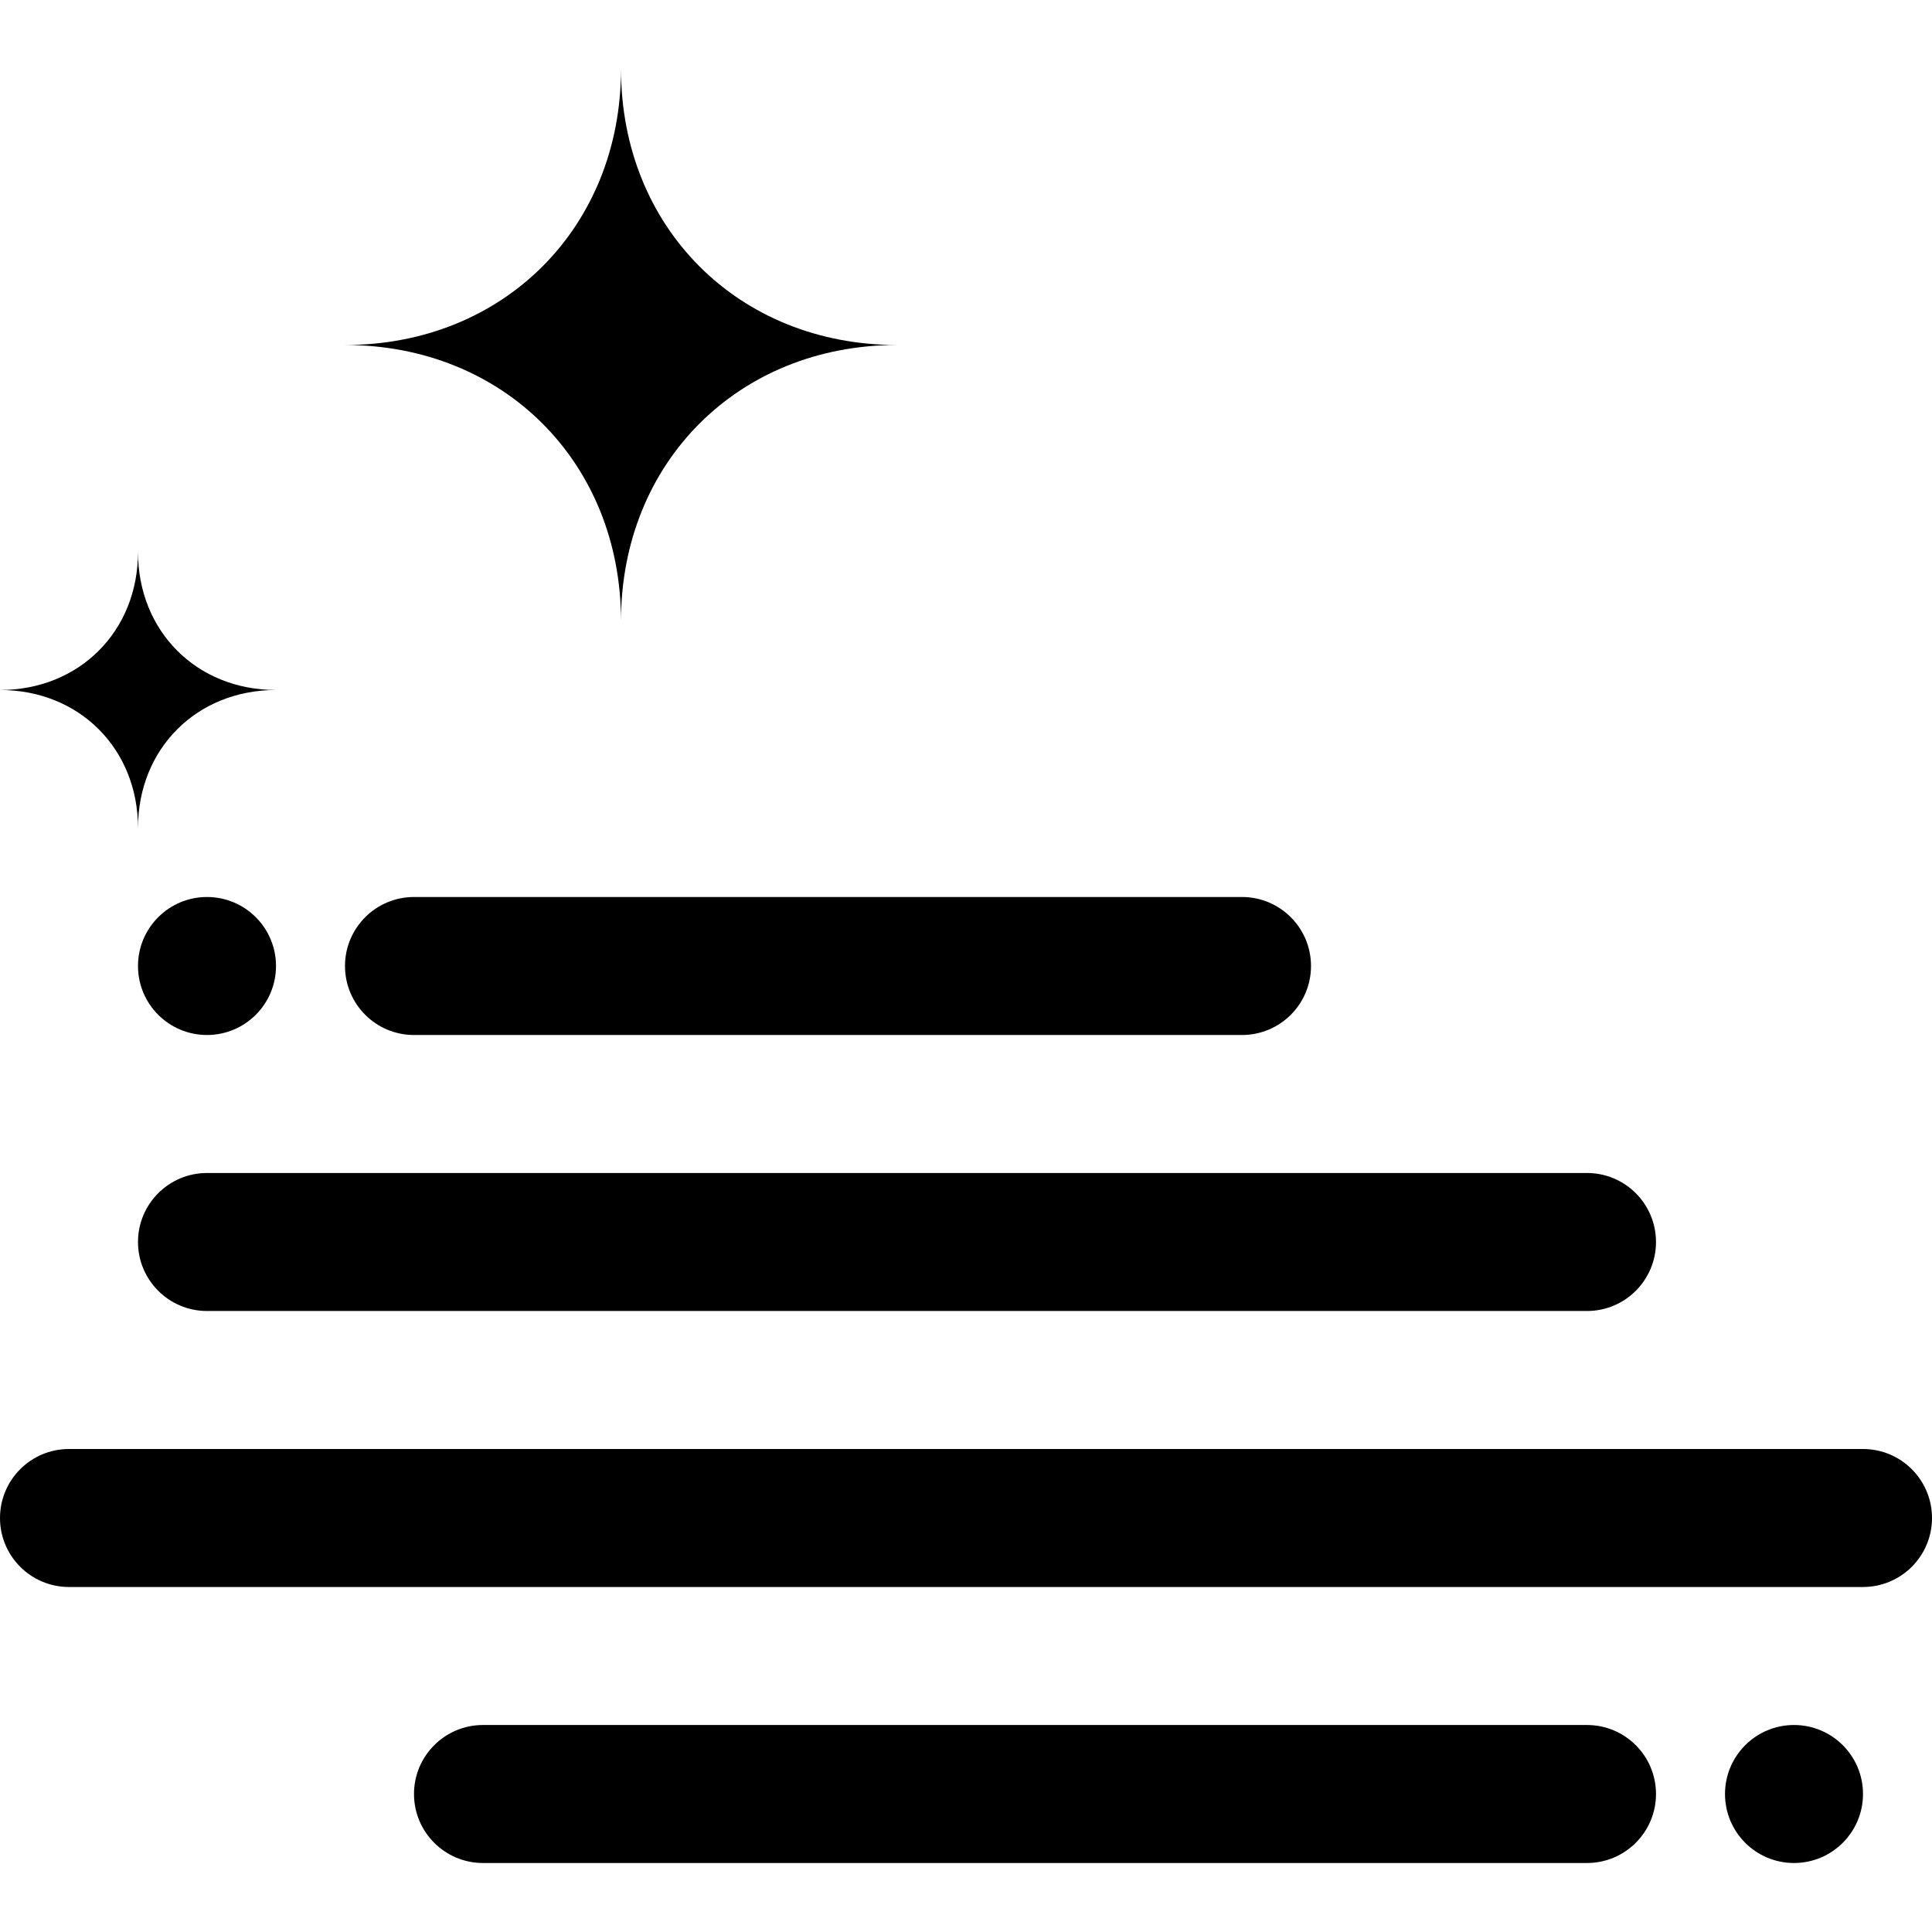 <?xml version="1.0" encoding="iso-8859-1"?>
<!-- Generator: Adobe Illustrator 19.0.0, SVG Export Plug-In . SVG Version: 6.00 Build 0)  -->
<svg version="1.1" id="Capa_1" xmlns="http://www.w3.org/2000/svg" xmlns:xlink="http://www.w3.org/1999/xlink" x="0px" y="0px"
	 viewBox="0 0 448 448" style="enable-background:new 0 0 448 448;" xml:space="preserve">
<g>
	<g>
		<path d="M144,16c0,36.77-27.229,64-64,64c36.771,0,64,27.226,64,64c0-36.774,27.229-64,64-64C171.229,80,144,52.77,144,16z"/>
	</g>
</g>
<g>
	<g>
		<path d="M32,128c0,18.385-13.614,32-32,32c18.386,0,32,13.614,32,32c0-18.386,13.614-32,32-32C45.614,160,32,146.385,32,128z"/>
	</g>
</g>
<g>
	<g>
		<path d="M288,208H96c-8.836,0-16,7.163-16,16c0,8.836,7.164,16,16,16h192c8.836,0,16-7.164,16-16C304,215.163,296.836,208,288,208
			z"/>
	</g>
</g>
<g>
	<g>
		<path d="M368,400H112c-8.836,0-16,7.163-16,16c0,8.836,7.164,16,16,16h256c8.836,0,16-7.164,16-16
			C384,407.163,376.836,400,368,400z"/>
	</g>
</g>
<g>
	<g>
		<path d="M432,336H16c-8.836,0-16,7.163-16,16c0,8.836,7.164,16,16,16h416c8.836,0,16-7.164,16-16C448,343.163,440.836,336,432,336
			z"/>
	</g>
</g>
<g>
	<g>
		<path d="M368,272H48c-8.836,0-16,7.163-16,16c0,8.836,7.164,16,16,16h320c8.836,0,16-7.164,16-16C384,279.163,376.836,272,368,272
			z"/>
	</g>
</g>
<g>
	<g>
		<circle cx="48" cy="224" r="16"/>
	</g>
</g>
<g>
	<g>
		<circle cx="416" cy="416" r="16"/>
	</g>
</g>
<g>
</g>
<g>
</g>
<g>
</g>
<g>
</g>
<g>
</g>
<g>
</g>
<g>
</g>
<g>
</g>
<g>
</g>
<g>
</g>
<g>
</g>
<g>
</g>
<g>
</g>
<g>
</g>
<g>
</g>
</svg>
